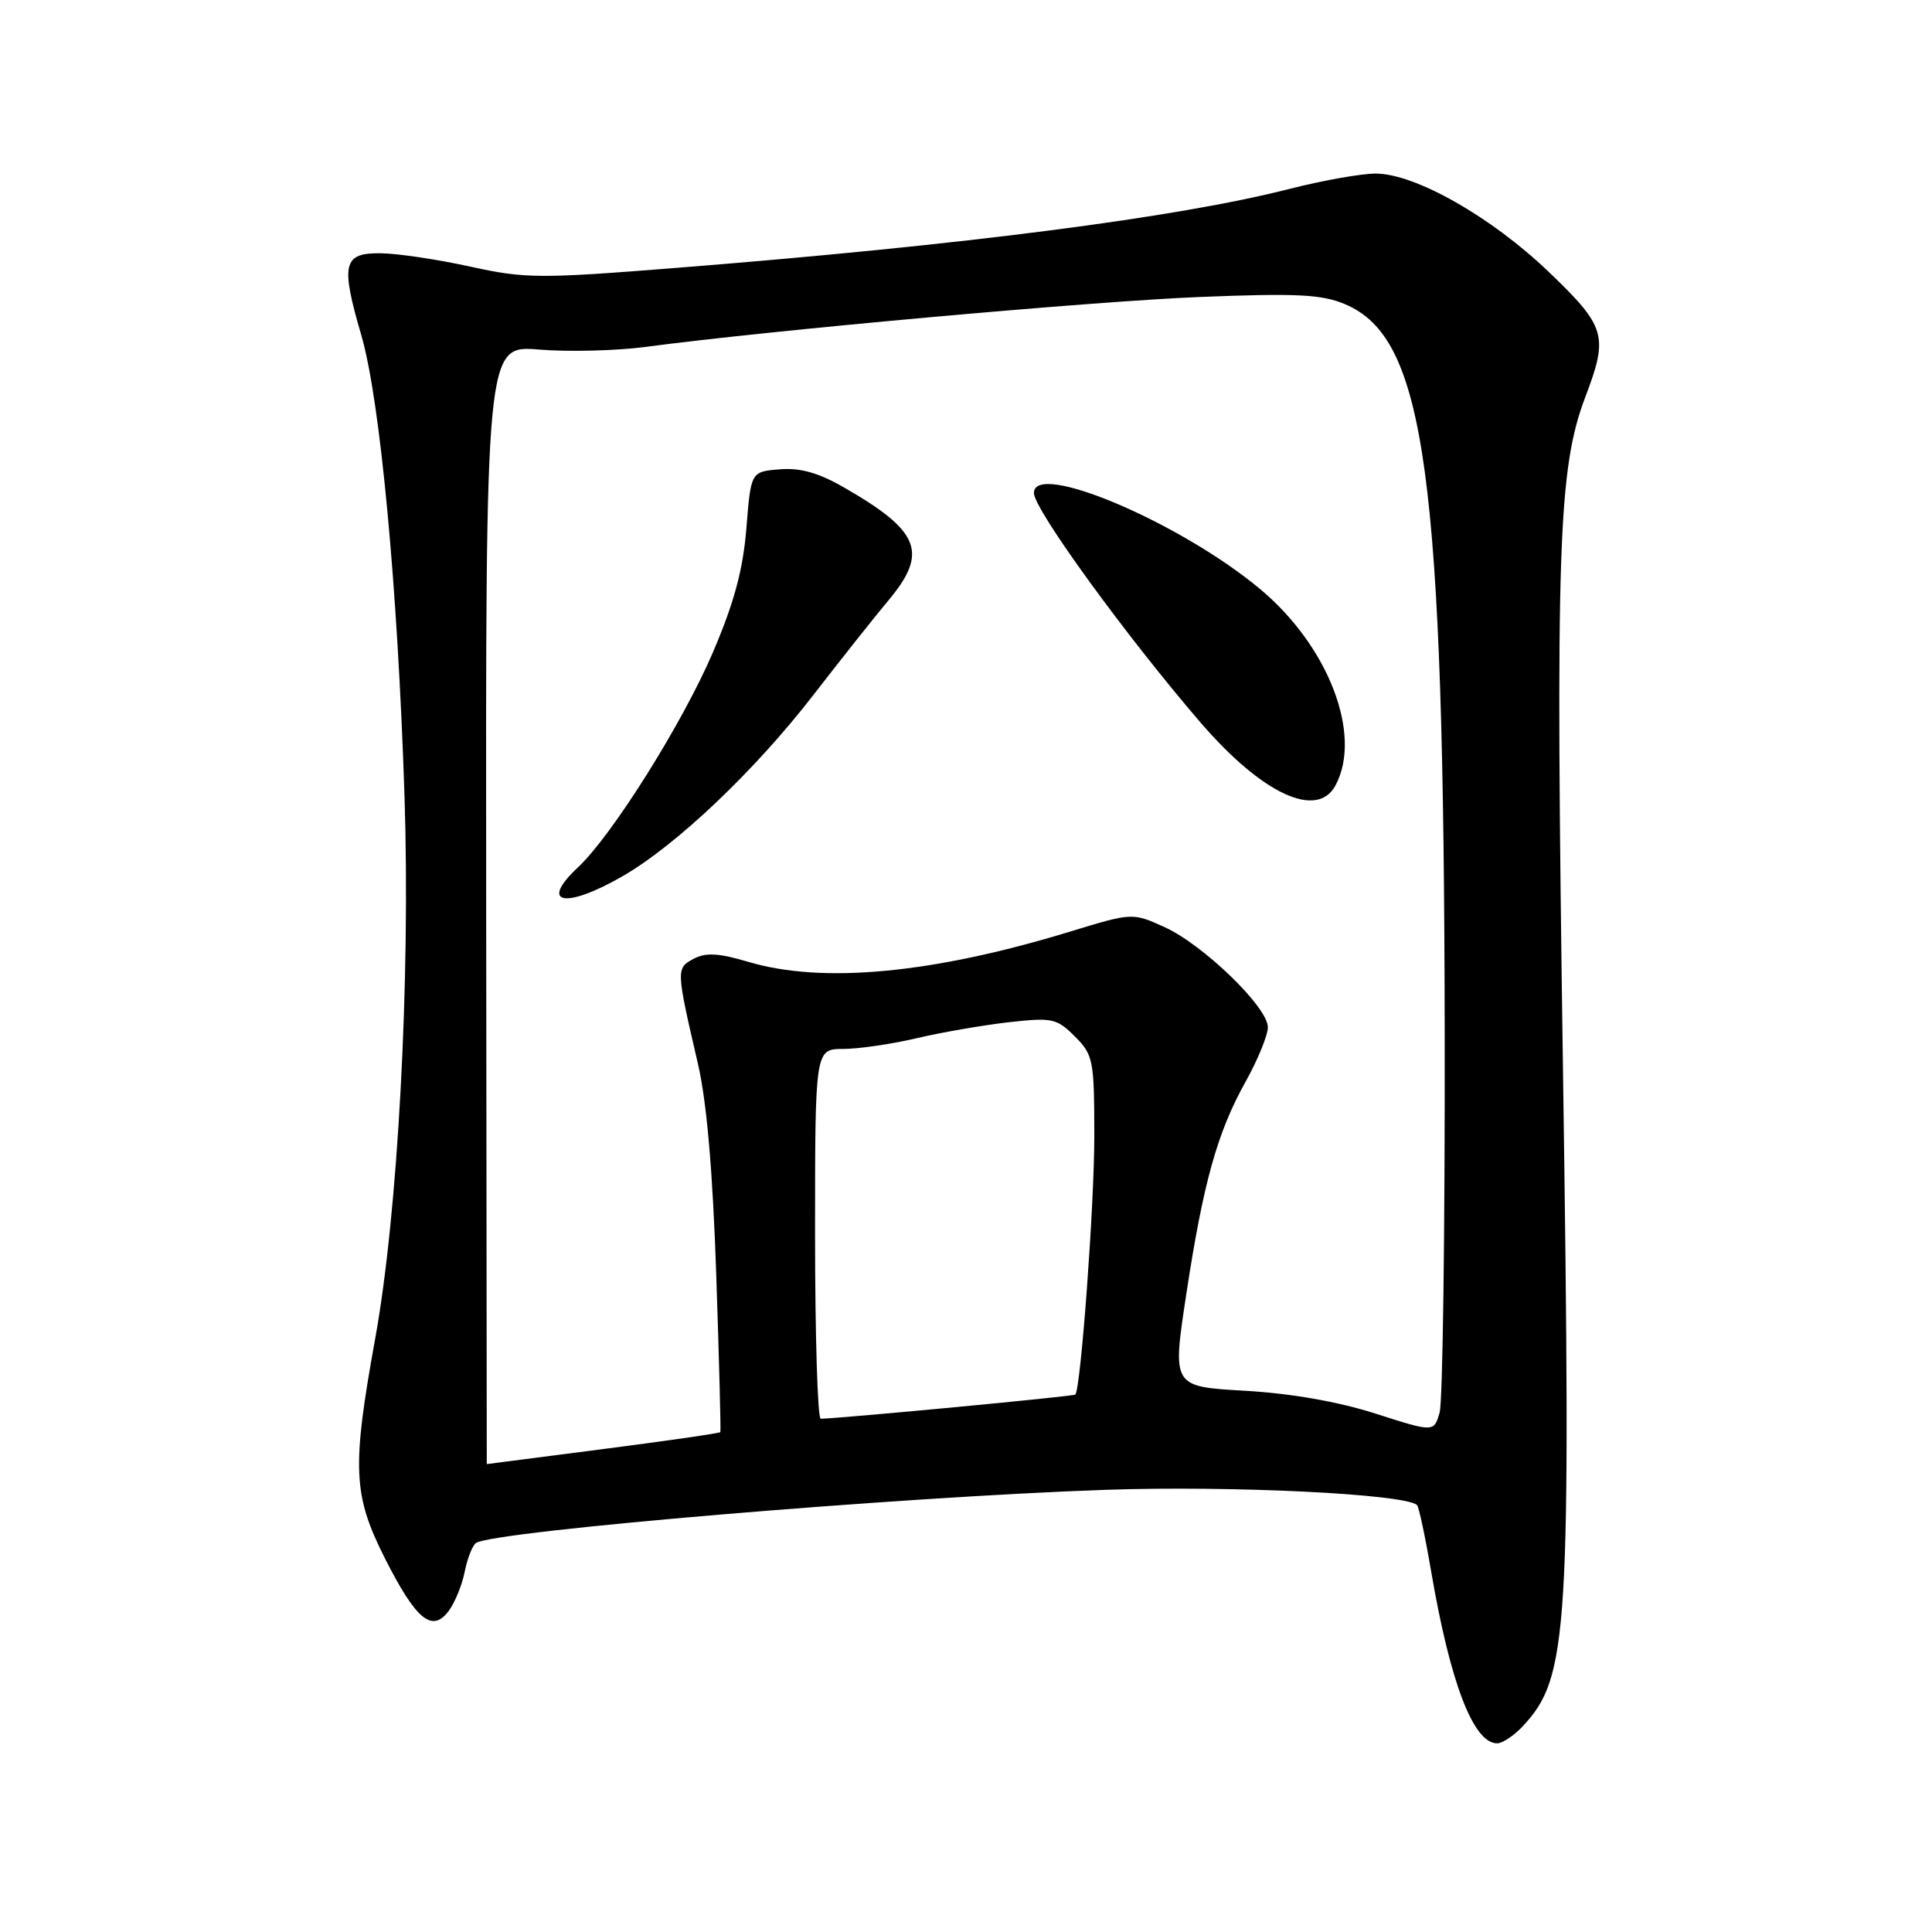 <?xml version="1.0" encoding="UTF-8" standalone="no"?>
<!DOCTYPE svg PUBLIC "-//W3C//DTD SVG 1.1//EN" "http://www.w3.org/Graphics/SVG/1.1/DTD/svg11.dtd" >
<svg xmlns="http://www.w3.org/2000/svg" xmlns:xlink="http://www.w3.org/1999/xlink" version="1.1" viewBox="0 0 256 256">
 <g >
 <path fill="currentColor"
d=" M 201.76 228.75 C 207.85 222.25 208.19 216.62 207.10 141.56 C 206.10 72.50 206.45 62.11 210.08 52.56 C 213.15 44.47 212.80 43.30 205.20 36.01 C 197.61 28.74 187.51 23.00 182.28 23.00 C 180.38 23.00 175.27 23.91 170.91 25.02 C 156.04 28.82 127.84 32.46 89.82 35.48 C 71.46 36.94 69.62 36.93 62.32 35.33 C 58.02 34.38 52.71 33.59 50.52 33.56 C 45.46 33.48 45.10 34.92 47.87 44.40 C 50.37 52.96 52.70 77.81 53.60 105.50 C 54.39 129.93 52.73 160.78 49.71 177.40 C 46.61 194.52 46.77 198.10 51.00 206.48 C 55.12 214.63 57.24 216.39 59.44 213.48 C 60.26 212.39 61.23 210.03 61.58 208.24 C 61.94 206.45 62.62 204.74 63.09 204.44 C 65.65 202.86 119.11 198.35 146.50 197.41 C 163.27 196.83 186.29 197.96 187.77 199.44 C 188.01 199.68 188.85 203.61 189.63 208.19 C 192.16 222.99 195.23 231.00 198.38 231.00 C 199.08 231.00 200.60 229.99 201.76 228.75 Z  M 64.42 119.87 C 64.35 45.74 64.35 45.74 71.42 46.32 C 75.32 46.64 81.65 46.48 85.50 45.97 C 102.29 43.74 144.78 39.92 159.00 39.35 C 171.85 38.84 175.14 39.00 178.23 40.31 C 188.88 44.80 191.33 62.71 191.43 137.00 C 191.47 163.12 191.17 185.69 190.76 187.15 C 190.01 189.79 190.01 189.79 182.26 187.31 C 177.30 185.72 171.04 184.63 164.92 184.28 C 155.33 183.73 155.33 183.73 157.17 171.61 C 159.44 156.68 161.30 150.03 165.08 143.27 C 166.68 140.39 168.00 137.17 168.00 136.11 C 168.00 133.46 159.39 125.13 154.27 122.83 C 150.04 120.92 150.04 120.92 141.63 123.49 C 123.53 129.01 108.98 130.37 99.19 127.46 C 95.21 126.28 93.52 126.19 91.90 127.05 C 89.57 128.30 89.58 128.46 92.49 141.00 C 93.65 146.01 94.45 155.30 94.91 169.00 C 95.29 180.28 95.53 189.62 95.45 189.76 C 95.37 189.91 88.37 190.92 79.90 192.01 C 71.43 193.10 64.50 194.00 64.50 194.00 C 64.50 194.00 64.47 160.64 64.42 119.87 Z  M 82.50 116.10 C 89.62 112.00 100.02 102.12 107.76 92.11 C 111.42 87.38 115.90 81.73 117.71 79.57 C 123.04 73.20 121.93 70.39 111.80 64.57 C 108.45 62.64 106.02 61.96 103.30 62.19 C 99.50 62.50 99.50 62.50 98.90 70.00 C 98.45 75.52 97.28 79.86 94.45 86.47 C 90.46 95.79 81.10 110.71 76.59 114.92 C 71.37 119.81 74.86 120.50 82.50 116.10 Z  M 176.96 104.07 C 180.56 97.36 176.02 85.58 166.92 78.01 C 156.32 69.19 137.00 61.00 137.00 65.33 C 137.00 67.48 149.23 84.31 159.12 95.79 C 167.26 105.22 174.54 108.60 176.96 104.07 Z  M 108.00 163.50 C 108.00 139.00 108.00 139.00 111.75 138.99 C 113.81 138.98 118.20 138.34 121.50 137.56 C 124.80 136.78 130.28 135.84 133.67 135.45 C 139.43 134.81 140.02 134.93 142.42 137.33 C 144.87 139.78 145.00 140.44 145.00 150.65 C 145.00 159.69 143.22 183.86 142.49 184.79 C 142.31 185.02 111.46 187.94 108.75 187.99 C 108.34 187.99 108.00 176.97 108.00 163.50 Z "/>
</g>
</svg>